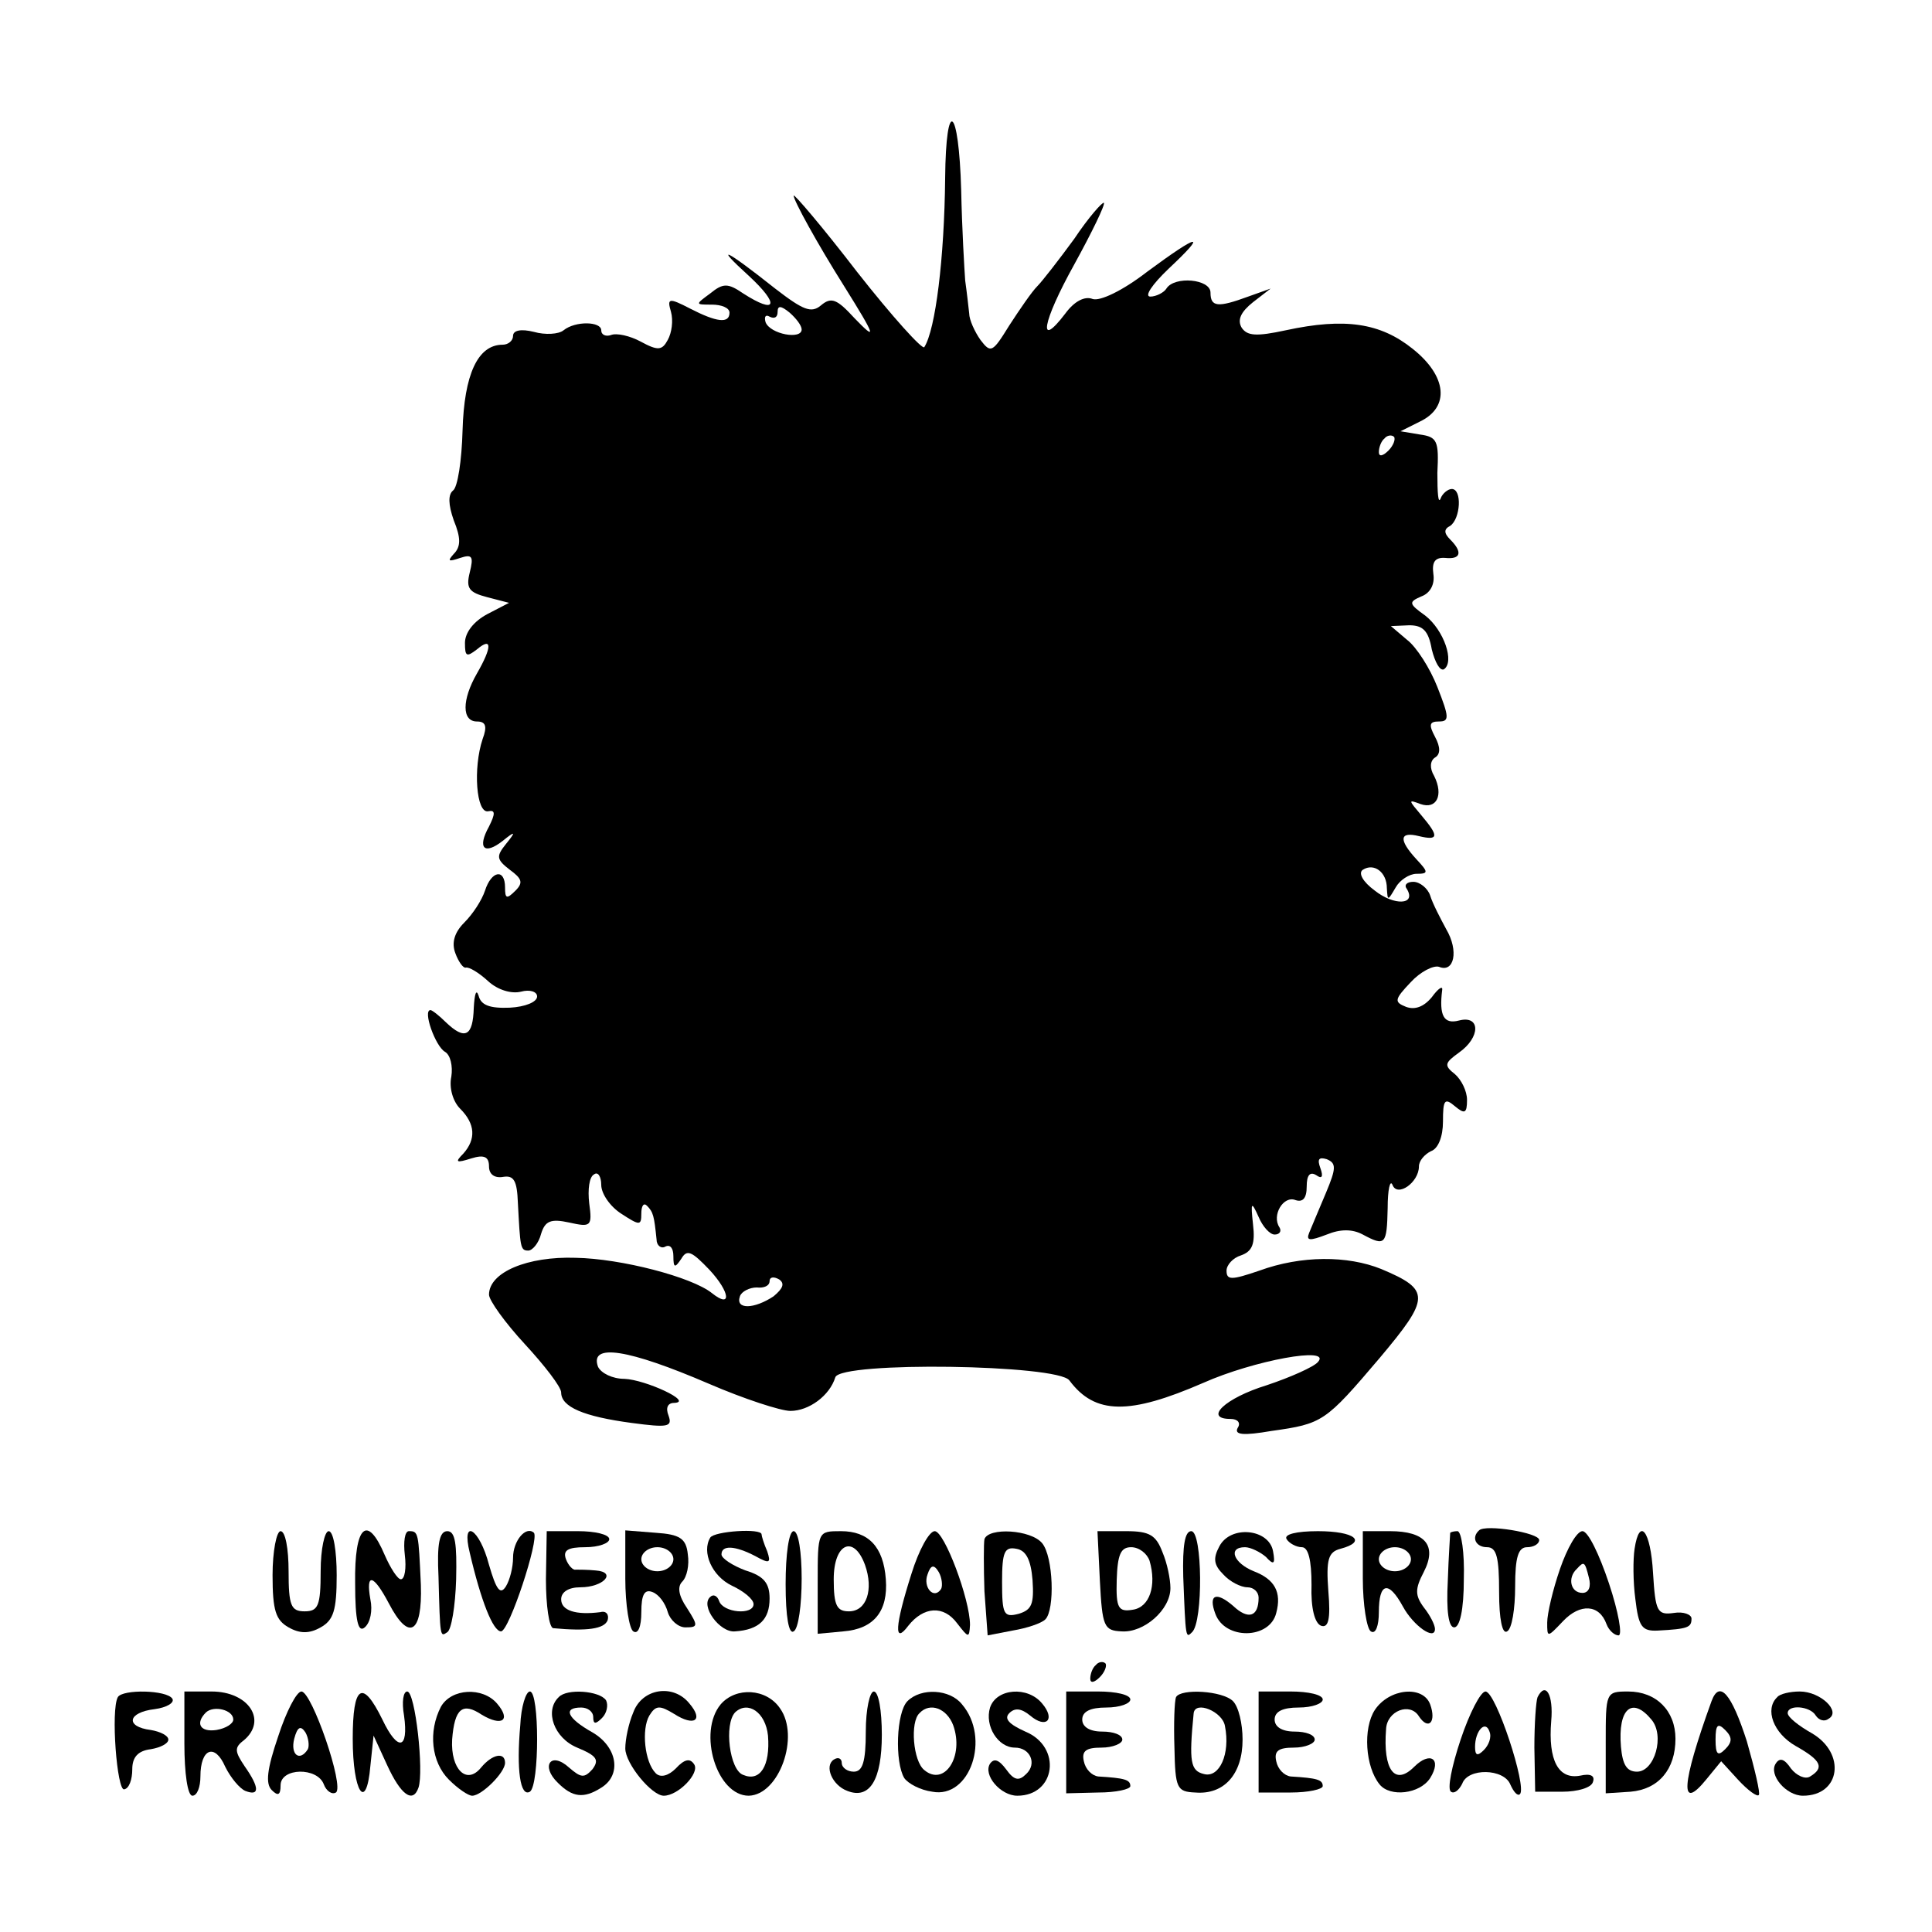 <?xml version="1.0" standalone="no"?>
<!DOCTYPE svg PUBLIC "-//W3C//DTD SVG 20010904//EN"
 "http://www.w3.org/TR/2001/REC-SVG-20010904/DTD/svg10.dtd">
<svg version="1.0" xmlns="http://www.w3.org/2000/svg"
 width="241pt" height="241pt" viewBox="0 0 241 241"
 preserveAspectRatio="xMidYMid meet">
<g transform="translate(0,241) scale(0.1,-0.1)"
fill="#000000" stroke="none">
<path d="M1179 2188 c-1 -100 -12 -189 -26 -211 -2 -4 -40 38 -84 94 -43 56
-79 98 -79 95 0 -6 29 -59 63 -113 40 -64 41 -69 13 -40 -22 24 -29 27 -42 16
-12 -10 -22 -6 -57 21 -63 50 -77 56 -33 16 39 -36 35 -49 -7 -22 -19 13 -25
13 -41 0 -19 -14 -19 -14 2 -14 12 0 22 -4 22 -10 0 -14 -16 -12 -49 5 -27 14
-29 13 -24 -4 3 -11 1 -26 -4 -35 -7 -13 -12 -14 -34 -2 -13 7 -30 11 -37 8
-6 -2 -12 0 -12 6 0 11 -32 12 -47 0 -6 -5 -23 -6 -37 -2 -16 4 -26 2 -26 -5
0 -6 -6 -11 -13 -11 -31 0 -48 -37 -50 -107 -1 -37 -6 -71 -12 -75 -6 -5 -6
-17 1 -37 9 -22 9 -33 0 -42 -8 -9 -7 -10 8 -5 15 5 17 2 12 -18 -5 -20 -1
-25 22 -31 l27 -7 -27 -14 c-17 -9 -28 -23 -28 -36 0 -17 2 -18 15 -8 19 16
19 3 0 -30 -19 -33 -19 -60 0 -60 11 0 13 -6 7 -22 -12 -36 -8 -93 7 -90 9 2
9 -3 1 -19 -15 -27 -6 -36 17 -18 16 13 17 12 4 -4 -12 -15 -12 -19 5 -32 15
-11 17 -16 7 -26 -11 -11 -13 -10 -13 4 0 24 -17 21 -25 -4 -4 -12 -15 -29
-26 -40 -12 -12 -16 -25 -11 -38 4 -11 10 -19 13 -18 4 1 16 -6 28 -17 12 -11
29 -16 41 -13 11 3 20 0 20 -6 0 -7 -15 -13 -34 -14 -25 -1 -36 3 -39 15 -3 9
-5 2 -6 -15 -1 -36 -11 -41 -35 -18 -8 8 -17 15 -19 15 -10 0 6 -45 18 -52 7
-4 10 -18 8 -31 -3 -14 2 -31 11 -40 19 -19 20 -38 4 -56 -11 -11 -9 -12 10
-6 16 5 22 2 22 -10 0 -10 7 -15 18 -13 13 2 17 -5 18 -32 3 -56 3 -60 13 -60
5 0 13 9 16 21 5 16 12 19 35 14 27 -6 29 -5 25 24 -2 17 0 33 6 36 5 4 9 -3
9 -13 0 -11 11 -27 25 -36 23 -15 25 -15 25 0 0 10 3 14 7 10 8 -8 9 -13 12
-42 0 -8 6 -12 11 -9 6 3 10 -2 10 -12 0 -15 2 -15 10 -3 7 12 13 9 35 -14 26
-28 28 -49 3 -29 -25 20 -113 43 -170 44 -60 2 -108 -18 -108 -46 0 -7 20 -35
45 -62 24 -26 45 -53 45 -60 0 -18 28 -30 88 -38 45 -6 51 -5 46 9 -4 10 -1
16 7 16 25 1 -36 29 -62 30 -15 0 -29 7 -33 15 -11 30 38 22 138 -21 44 -19
90 -34 102 -34 23 0 49 19 56 42 7 20 278 16 292 -4 32 -43 75 -43 167 -3 63
28 161 46 143 26 -5 -6 -34 -19 -64 -29 -52 -16 -79 -42 -45 -42 9 0 13 -5 9
-11 -5 -9 7 -10 42 -4 64 9 67 11 135 91 63 75 64 85 2 111 -42 17 -100 17
-152 -2 -35 -12 -41 -12 -41 0 0 7 8 16 18 19 14 5 18 14 15 39 -3 28 -2 29 7
9 5 -12 14 -22 20 -22 6 0 9 4 6 9 -10 15 5 40 20 34 9 -3 14 2 14 17 0 14 4
19 12 14 7 -5 9 -2 5 9 -4 11 -2 14 8 11 12 -5 12 -11 -1 -42 -9 -21 -18 -43
-21 -50 -4 -10 1 -10 22 -2 17 7 32 7 45 0 28 -15 30 -13 31 33 0 23 3 36 6
29 6 -16 33 3 33 23 0 7 7 15 15 19 9 3 15 18 15 37 0 27 2 30 15 19 12 -10
15 -9 15 8 0 11 -7 25 -15 32 -14 11 -13 14 5 27 27 19 27 47 0 40 -19 -5 -25
6 -21 38 1 6 -5 2 -13 -9 -10 -12 -21 -16 -32 -12 -15 6 -15 9 6 31 12 13 28
21 35 19 19 -8 25 20 9 47 -7 13 -17 32 -20 42 -3 9 -13 17 -21 17 -8 0 -12
-4 -8 -9 12 -20 -16 -21 -40 -2 -15 11 -21 22 -15 26 14 9 30 -3 30 -23 1 -16
1 -16 11 1 5 9 17 17 26 17 15 0 15 2 0 18 -23 25 -21 35 3 29 25 -6 25 0 3
26 -16 19 -17 20 -1 14 20 -7 29 11 17 35 -6 10 -5 19 1 23 7 4 7 13 0 26 -8
15 -7 19 5 19 13 0 13 5 -2 43 -9 23 -26 50 -38 59 l-20 17 23 1 c17 0 24 -7
28 -30 4 -16 10 -27 15 -25 14 9 0 49 -23 67 -21 15 -21 17 -5 24 11 4 17 15
15 28 -2 15 2 21 15 20 19 -2 22 7 6 23 -8 8 -8 13 0 17 13 9 15 46 2 46 -5 0
-12 -6 -14 -12 -3 -7 -4 7 -4 32 2 40 0 45 -22 48 l-24 4 24 12 c38 18 34 57
-9 91 -40 32 -84 39 -158 23 -37 -8 -48 -7 -55 3 -6 10 -1 20 14 32 l22 17
-28 -10 c-38 -14 -47 -13 -47 5 0 17 -45 21 -55 5 -3 -5 -13 -10 -20 -10 -8 0
2 15 23 35 49 46 38 44 -27 -4 -31 -24 -59 -37 -68 -34 -10 4 -23 -3 -34 -18
-35 -46 -29 -11 11 61 22 40 39 75 37 77 -2 1 -19 -18 -37 -45 -19 -26 -40
-53 -46 -59 -7 -7 -22 -29 -35 -49 -21 -34 -23 -35 -36 -18 -7 10 -14 25 -14
33 -1 9 -3 27 -5 41 -1 14 -4 64 -5 113 -3 105 -19 117 -20 15z m-179 -189 c0
-13 -39 -6 -45 9 -2 7 0 10 5 7 6 -3 10 -1 10 6 0 8 4 8 15 -1 8 -7 15 -16 15
-21z m732 -151 c-7 -7 -12 -8 -12 -2 0 6 3 14 7 17 3 4 9 5 12 2 2 -3 -1 -11
-7 -17z m-767 -1055 c-24 -16 -48 -17 -42 0 2 6 12 11 21 11 9 -1 16 2 16 8 0
5 5 6 12 2 7 -5 5 -11 -7 -21z"/>
<path d="M1845 501 c-10 -9 -4 -21 10 -21 12 0 15 -13 15 -56 0 -34 4 -53 10
-49 6 3 10 28 10 56 0 37 4 49 15 49 8 0 15 4 15 9 0 9 -67 20 -75 12z"/>
<path d="M340 445 c0 -44 4 -56 20 -65 14 -8 26 -8 40 0 16 9 20 21 20 65 0
30 -4 55 -10 55 -5 0 -10 -22 -10 -50 0 -43 -3 -50 -20 -50 -17 0 -20 7 -20
50 0 28 -4 50 -10 50 -5 0 -10 -25 -10 -55z"/>
<path d="M443 435 c0 -48 4 -62 12 -55 7 6 10 21 7 35 -6 34 4 31 23 -5 25
-48 42 -38 40 23 -3 66 -3 67 -15 67 -5 0 -7 -13 -5 -30 2 -16 0 -30 -5 -30
-4 0 -13 14 -20 30 -22 52 -38 37 -37 -35z"/>
<path d="M547 443 c2 -77 2 -75 11 -69 5 3 10 32 11 66 1 44 -1 60 -11 60 -10
0 -13 -16 -11 -57z"/>
<path d="M586 473 c14 -60 29 -98 39 -98 10 0 48 115 41 123 -10 9 -26 -10
-26 -31 0 -12 -4 -28 -9 -36 -7 -11 -12 -4 -21 27 -12 46 -35 59 -24 15z"/>
<path d="M681 440 c0 -33 4 -60 9 -61 42 -4 64 -1 68 10 2 7 -2 12 -9 10 -31
-4 -49 2 -49 16 0 9 9 15 24 15 29 0 46 19 19 21 -10 1 -21 1 -25 1 -3 -1 -9
5 -12 13 -4 11 2 15 24 15 17 0 30 5 30 10 0 6 -18 10 -39 10 l-39 0 -1 -60z"/>
<path d="M780 441 c0 -33 5 -63 10 -66 6 -4 10 6 10 24 0 22 4 29 14 25 8 -3
16 -14 19 -25 3 -10 13 -19 22 -19 16 0 16 2 2 24 -11 16 -12 27 -6 33 6 6 9
21 7 34 -2 20 -10 25 -40 27 l-38 3 0 -60z m60 24 c0 -8 -9 -15 -20 -15 -11 0
-20 7 -20 15 0 8 9 15 20 15 11 0 20 -7 20 -15z"/>
<path d="M886 492 c-11 -18 2 -48 27 -60 15 -7 27 -17 27 -23 0 -14 -38 -11
-43 4 -2 6 -7 9 -11 5 -13 -11 12 -45 31 -43 30 2 43 15 43 41 0 19 -7 28 -30
35 -16 6 -30 15 -30 20 0 12 17 11 42 -2 18 -10 20 -9 15 6 -4 9 -7 19 -7 21
0 8 -59 4 -64 -4z"/>
<path d="M980 434 c0 -41 4 -63 10 -59 6 3 10 33 10 66 0 33 -4 59 -10 59 -6
0 -10 -29 -10 -66z"/>
<path d="M1020 436 l0 -64 32 3 c38 3 56 25 53 65 -3 41 -22 60 -56 60 -29 0
-29 0 -29 -64z m59 22 c11 -31 2 -58 -20 -58 -15 0 -19 7 -19 40 0 45 25 56
39 18z"/>
<path d="M1137 447 c-21 -66 -22 -89 -4 -65 19 24 44 26 61 3 14 -18 15 -19
16 -2 0 32 -32 117 -44 117 -7 0 -20 -24 -29 -53z m37 -19 c-9 -14 -23 2 -17
18 4 12 8 13 14 3 4 -7 5 -17 3 -21z"/>
<path d="M1228 490 c-1 -5 -1 -35 0 -65 l4 -55 31 6 c18 3 36 9 41 14 12 12
10 78 -4 95 -14 17 -67 20 -72 5z m60 -51 c2 -30 -1 -37 -17 -42 -19 -5 -21
-1 -21 40 0 37 3 44 18 41 12 -2 18 -14 20 -39z"/>
<path d="M1372 438 c3 -57 5 -62 27 -63 28 -2 61 27 61 54 0 11 -4 31 -10 45
-8 21 -16 26 -45 26 l-36 0 3 -62z m62 25 c9 -31 0 -58 -21 -61 -18 -3 -21 2
-20 37 1 32 5 41 18 41 10 0 20 -8 23 -17z"/>
<path d="M1476 443 c3 -77 3 -77 11 -69 14 13 13 126 -1 126 -8 0 -11 -18 -10
-57z"/>
<path d="M1521 481 c-8 -15 -7 -23 5 -35 8 -9 22 -16 30 -16 8 0 14 -6 14 -13
0 -24 -13 -28 -32 -10 -21 18 -31 14 -22 -10 12 -33 68 -32 76 1 7 26 -2 42
-28 52 -25 10 -33 30 -11 30 7 0 19 -6 26 -12 10 -11 12 -9 9 7 -5 28 -53 33
-67 6z"/>
<path d="M1605 490 c3 -5 12 -10 19 -10 8 0 12 -16 12 -47 -1 -29 4 -48 12
-51 9 -3 12 8 9 43 -3 40 0 49 15 53 34 9 18 22 -28 22 -27 0 -43 -4 -39 -10z"/>
<path d="M1700 441 c0 -33 5 -63 10 -66 6 -4 10 7 10 24 0 37 12 40 30 7 13
-24 40 -43 40 -28 0 5 -6 17 -14 27 -11 15 -11 23 0 44 17 33 2 51 -42 51
l-34 0 0 -59z m60 24 c0 -8 -9 -15 -20 -15 -11 0 -20 7 -20 15 0 8 9 15 20 15
11 0 20 -7 20 -15z"/>
<path d="M1809 498 c0 -2 -2 -29 -3 -60 -2 -38 1 -58 8 -58 7 0 12 22 12 60 1
33 -3 60 -8 60 -4 0 -8 -1 -9 -2z"/>
<path d="M1946 453 c-9 -26 -16 -56 -16 -67 0 -19 0 -19 20 2 21 22 45 21 54
-4 3 -8 10 -14 15 -14 5 0 0 29 -12 65 -12 36 -26 65 -33 65 -7 0 -19 -21 -28
-47z m36 -11 c3 -11 0 -19 -8 -19 -15 0 -19 19 -7 30 9 10 10 9 15 -11z"/>
<path d="M2039 478 c-2 -13 -2 -41 1 -63 4 -34 8 -40 28 -39 38 2 42 4 42 15
0 5 -10 9 -22 7 -21 -3 -23 2 -26 50 -3 53 -17 70 -23 30z"/>
<path d="M1367 333 c-4 -3 -7 -11 -7 -17 0 -6 5 -5 12 2 6 6 9 14 7 17 -3 3
-9 2 -12 -2z"/>
<path d="M147 293 c-9 -16 -1 -118 8 -115 6 1 10 12 10 25 0 15 7 23 23 25 12
2 22 7 22 12 0 5 -10 10 -22 12 -32 4 -29 22 5 26 15 2 25 8 22 13 -7 11 -62
12 -68 2z"/>
<path d="M230 235 c0 -37 4 -65 10 -65 6 0 10 11 10 24 0 35 18 42 31 12 7
-14 18 -27 25 -30 18 -7 18 4 -1 31 -12 18 -13 23 -1 32 30 25 6 61 -40 61
l-34 0 0 -65z m61 30 c0 -5 -9 -11 -21 -13 -20 -3 -27 8 -13 22 10 9 34 3 34
-9z"/>
<path d="M347 244 c-14 -41 -16 -59 -8 -67 8 -8 11 -6 11 6 0 22 46 23 54 1 3
-8 10 -13 15 -10 11 7 -30 126 -43 126 -6 0 -19 -25 -29 -56z m37 -16 c-10
-16 -22 -7 -17 13 4 15 8 17 14 8 4 -7 5 -17 3 -21z"/>
<path d="M440 241 c0 -67 17 -92 22 -34 l4 38 17 -37 c17 -37 32 -48 39 -28 7
20 -4 120 -14 120 -5 0 -7 -13 -4 -30 6 -43 -8 -45 -27 -5 -25 51 -37 43 -37
-24z"/>
<path d="M550 281 c-16 -31 -12 -69 10 -91 11 -11 24 -20 29 -20 12 0 41 29
41 41 0 14 -16 11 -30 -6 -18 -22 -38 -2 -36 35 3 39 13 47 37 31 25 -15 37
-7 19 14 -18 21 -57 19 -70 -4z"/>
<path d="M649 258 c-5 -56 0 -90 12 -83 12 8 12 125 0 125 -5 0 -11 -19 -12
-42z"/>
<path d="M697 293 c-18 -17 -6 -51 23 -63 24 -10 28 -15 19 -27 -10 -11 -14
-11 -29 2 -23 21 -36 2 -14 -19 18 -18 32 -20 54 -6 26 16 20 51 -11 69 -32
18 -37 31 -14 31 8 0 15 -5 15 -12 0 -9 3 -9 11 -1 6 6 8 16 5 22 -8 12 -49
15 -59 4z"/>
<path d="M790 274 c-6 -14 -10 -34 -10 -45 0 -19 33 -59 48 -59 18 0 45 28 38
39 -5 8 -12 7 -23 -5 -9 -9 -19 -12 -25 -6 -14 14 -18 55 -8 72 8 13 13 13 31
2 25 -16 37 -8 19 13 -20 25 -59 19 -70 -11z"/>
<path d="M899 284 c-29 -35 -5 -114 35 -114 38 1 64 74 39 109 -17 25 -55 27
-74 5z m59 -39 c3 -38 -10 -58 -31 -49 -17 6 -24 63 -10 78 16 15 38 0 41 -29z"/>
<path d="M1080 250 c0 -38 -4 -50 -15 -50 -8 0 -15 5 -15 11 0 5 -4 8 -10 4
-12 -8 -2 -32 17 -39 28 -11 43 14 43 70 0 30 -4 54 -10 54 -5 0 -10 -22 -10
-50z"/>
<path d="M1132 288 c-14 -14 -16 -76 -4 -96 5 -7 20 -15 35 -17 47 -9 73 67
37 109 -15 19 -51 21 -68 4z m57 -30 c14 -39 -11 -77 -36 -56 -14 11 -18 60
-6 71 13 14 34 6 42 -15z"/>
<path d="M1235 280 c-7 -23 10 -50 31 -50 19 0 28 -20 14 -33 -9 -9 -15 -8
-25 6 -9 12 -15 14 -20 7 -9 -14 13 -40 34 -40 48 0 56 61 10 80 -20 9 -27 16
-20 23 7 7 15 6 26 -3 20 -17 32 -5 15 15 -18 22 -57 19 -65 -5z"/>
<path d="M1330 236 l0 -63 40 1 c22 0 40 4 40 8 0 8 -7 10 -40 12 -8 1 -16 9
-18 19 -3 13 3 17 22 17 14 0 26 5 26 10 0 6 -11 10 -25 10 -16 0 -25 6 -25
15 0 10 10 15 30 15 17 0 30 5 30 10 0 6 -18 10 -40 10 l-40 0 0 -64z"/>
<path d="M1467 293 c-2 -5 -3 -33 -2 -63 1 -51 3 -55 26 -56 36 -3 59 23 59
66 0 20 -5 41 -12 48 -13 13 -65 16 -71 5z m61 -36 c7 -35 -7 -65 -26 -60 -17
4 -19 15 -13 76 2 16 36 2 39 -16z"/>
<path d="M1570 237 l0 -63 40 0 c22 0 40 4 40 8 0 8 -7 10 -40 12 -8 1 -16 9
-18 19 -3 13 3 17 22 17 14 0 26 5 26 10 0 6 -11 10 -25 10 -16 0 -25 6 -25
15 0 10 10 15 30 15 17 0 30 5 30 10 0 6 -18 10 -40 10 l-40 0 0 -63z"/>
<path d="M1715 277 c-15 -23 -12 -71 6 -93 13 -16 50 -12 63 8 15 24 0 34 -20
14 -24 -24 -39 -4 -35 47 1 23 30 34 41 16 12 -18 22 -7 14 15 -9 24 -51 20
-69 -7z"/>
<path d="M1822 240 c-11 -33 -17 -62 -12 -65 4 -3 10 2 14 10 7 20 52 19 60
-1 4 -9 9 -15 12 -12 9 9 -30 128 -43 128 -6 0 -20 -27 -31 -60z m29 -13 c-8
-8 -11 -7 -11 4 0 20 13 34 18 19 3 -7 -1 -17 -7 -23z"/>
<path d="M1918 293 c-2 -5 -4 -33 -4 -63 l1 -55 34 0 c19 0 36 5 38 12 3 8 -3
11 -16 8 -27 -5 -40 19 -36 68 3 33 -7 50 -17 30z"/>
<path d="M2003 236 l0 -63 31 2 c35 3 56 28 56 66 0 35 -24 59 -59 59 -28 0
-28 -1 -28 -64z m57 29 c17 -20 4 -65 -18 -65 -13 0 -18 9 -20 31 -4 48 14 63
38 34z"/>
<path d="M2135 288 c-38 -105 -40 -139 -6 -97 l18 22 21 -23 c12 -13 24 -22
26 -19 2 2 -5 32 -15 67 -19 59 -34 77 -44 50z m17 -60 c-9 -9 -12 -7 -12 12
0 19 3 21 12 12 9 -9 9 -15 0 -24z"/>
<path d="M2217 293 c-16 -15 -5 -45 23 -61 32 -18 36 -27 18 -38 -6 -4 -17 1
-24 10 -8 12 -14 14 -19 6 -9 -14 13 -40 34 -40 47 0 54 53 11 78 -16 9 -30
20 -30 25 0 11 28 9 35 -3 4 -6 11 -8 16 -4 16 9 -10 34 -36 34 -12 0 -25 -3
-28 -7z"/>
</g>
</svg>
